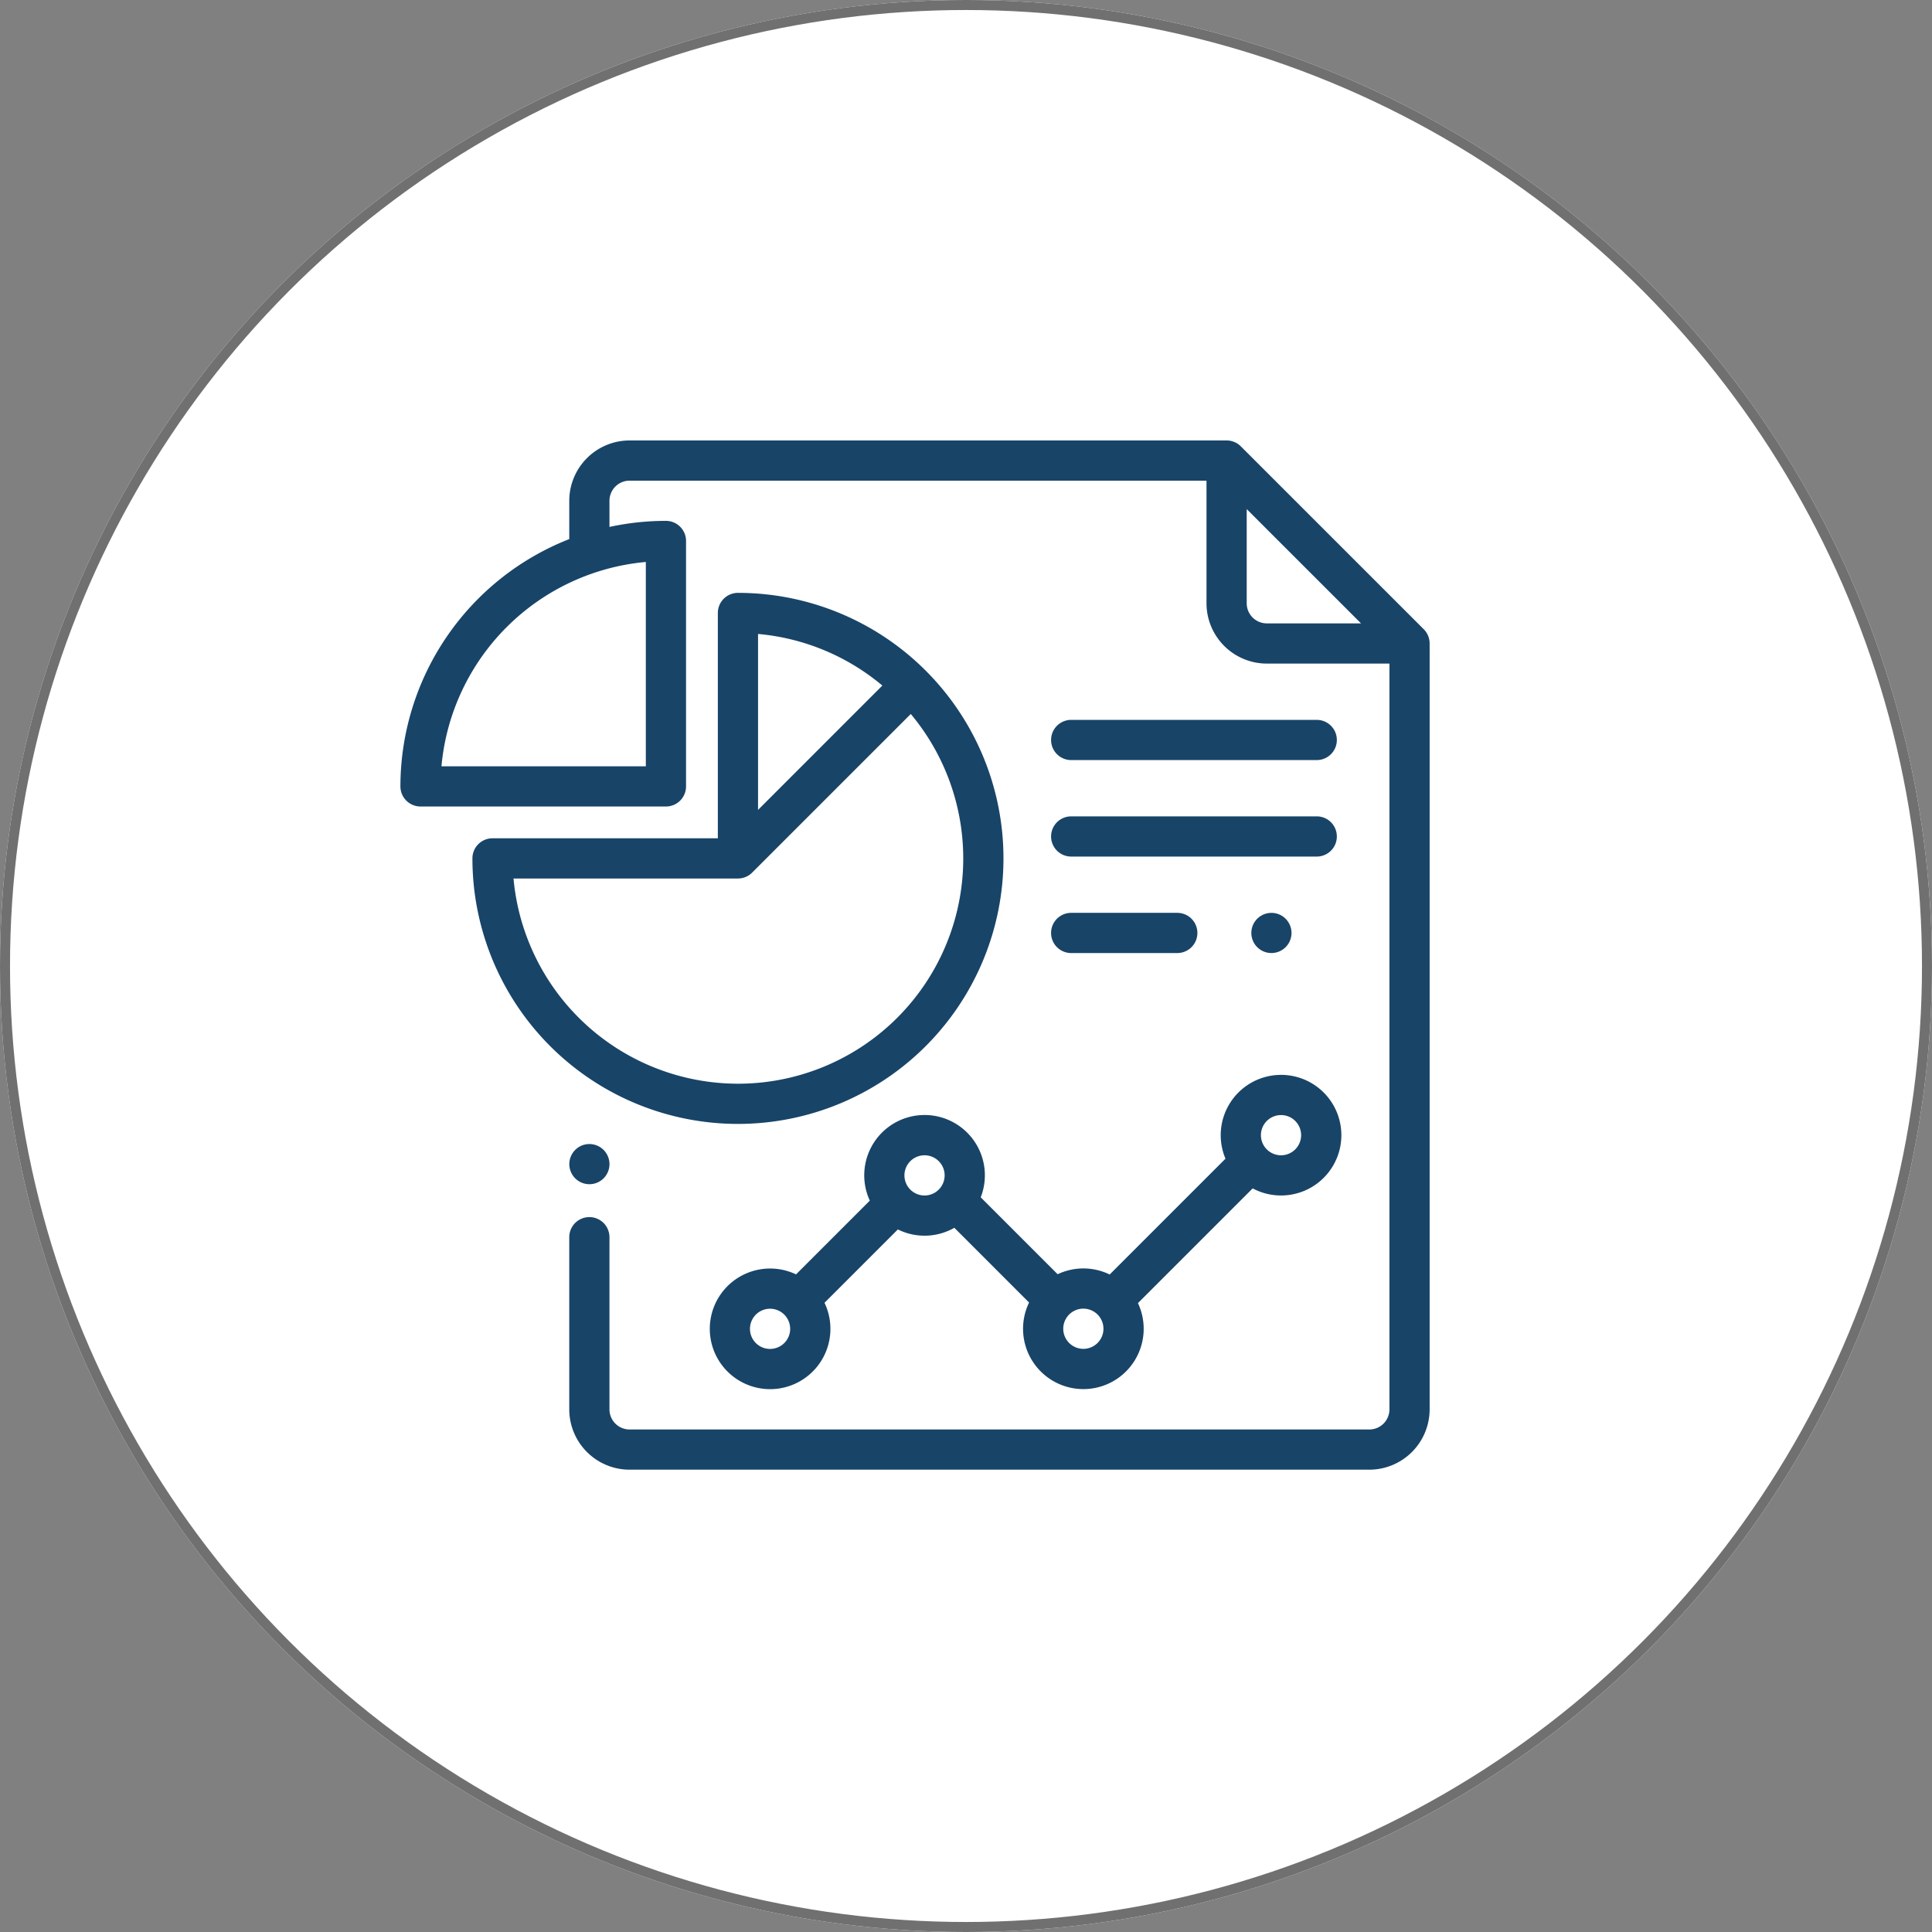<svg xmlns="http://www.w3.org/2000/svg" width="193" height="193" viewBox="0 0 193 193">
  <rect x="0" y="0" width="193" height="193" fill="#808080" stroke="none"/>
  <g id="Ellipse_157" data-name="Ellipse 157" fill="#fff" stroke="#707070" stroke-width="1">
    <circle cx="96.5" cy="96.5" r="96.5" stroke="none"/>
    <circle cx="96.5" cy="96.5" r="96" fill="none"/>
  </g>
  <g id="Group_54" data-name="Group 54" transform="translate(40 44)">
    <g id="Group_53" data-name="Group 53">
      <path id="Path_306" data-name="Path 306" d="M102.227,18.859,83.953.588A2.008,2.008,0,0,0,82.533,0H22.892a6.031,6.031,0,0,0-6.024,6.024V9.853A26.569,26.569,0,0,0,0,34.558a2.008,2.008,0,0,0,2.008,2.008H26.525a2.008,2.008,0,0,0,2.008-2.008V10.041a2.008,2.008,0,0,0-2.008-2.008,26.514,26.514,0,0,0-5.641.606V6.024a2.01,2.01,0,0,1,2.008-2.008H80.525V16.266A6.031,6.031,0,0,0,86.55,22.29H98.8v74.5A2.01,2.01,0,0,1,96.791,98.8h-73.9a2.01,2.01,0,0,1-2.008-2.008v-17.2a2.008,2.008,0,0,0-4.016,0v17.2a6.031,6.031,0,0,0,6.024,6.024h73.9a6.031,6.031,0,0,0,6.024-6.024V20.279A2.008,2.008,0,0,0,102.227,18.859Zm-77.71-6.722V32.55H4.1A22.547,22.547,0,0,1,24.517,12.138ZM86.55,18.274a2.01,2.01,0,0,1-2.008-2.008V6.856l11.42,11.418Z" fill="#184468"/>
    </g>
  </g>
  <g id="Group_56" data-name="Group 56" transform="translate(56.868 114.284)">
    <g id="Group_55" data-name="Group 55">
      <path id="Path_307" data-name="Path 307" d="M87.428,350.588a2.006,2.006,0,1,0,.589,1.42A2.022,2.022,0,0,0,87.428,350.588Z" transform="translate(-84 -350)" fill="#184468"/>
    </g>
  </g>
  <g id="Group_58" data-name="Group 58" transform="translate(47.193 59.225)">
    <g id="Group_57" data-name="Group 57">
      <path id="Path_308" data-name="Path 308" d="M62.344,75.819a2.008,2.008,0,0,0-2.008,2.008v22.509H37.827a2.008,2.008,0,0,0-2.008,2.008A26.525,26.525,0,1,0,62.344,75.819Zm2.008,4.105A22.408,22.408,0,0,1,76.77,85.079L64.352,97.5Zm-2.008,44.929a22.539,22.539,0,0,1-22.42-20.5h22.42a2,2,0,0,0,1.419-.588h0L79.61,87.918a22.5,22.5,0,0,1-17.266,36.935Z" transform="translate(-35.819 -75.819)" fill="#184468"/>
    </g>
  </g>
  <g id="Group_60" data-name="Group 60" transform="translate(70.906 107.377)">
    <g id="Group_59" data-name="Group 59">
      <path id="Path_309" data-name="Path 309" d="M210.969,315.605a6.024,6.024,0,0,0-5.548,8.372l-11.569,11.569a6.014,6.014,0,0,0-5.2-.027l-7.683-7.683a6.025,6.025,0,1,0-11.079.33l-7.369,7.369a6.025,6.025,0,1,0,2.843,2.837l7.328-7.328a6,6,0,0,0,5.642-.164l7.466,7.466a6.025,6.025,0,1,0,10.876.058l11.461-11.461a6.024,6.024,0,1,0,2.834-11.339Zm-51.04,27.377a2.008,2.008,0,1,1,1.389-3.455l.023.026.03.027a2.006,2.006,0,0,1-1.442,3.4Zm15.428-15.329a2.008,2.008,0,1,1,2.008-2.008A2.01,2.01,0,0,1,175.357,327.654Zm15.865,15.32a2.008,2.008,0,1,1,2.008-2.008A2.01,2.01,0,0,1,191.222,342.974Zm19.747-19.337a2.008,2.008,0,1,1,2.008-2.008A2.01,2.01,0,0,1,210.969,323.637Z" transform="translate(-153.905 -315.605)" fill="#184468"/>
    </g>
  </g>
  <g id="Group_62" data-name="Group 62" transform="translate(105 91.191)">
    <g id="Group_61" data-name="Group 61">
      <path id="Path_310" data-name="Path 310" d="M337.918,235h-10.6a2.008,2.008,0,0,0,0,4.016h10.6a2.008,2.008,0,0,0,0-4.016Z" transform="translate(-325.311 -235)" fill="#184468"/>
    </g>
  </g>
  <g id="Group_64" data-name="Group 64" transform="translate(125 91.191)">
    <g id="Group_63" data-name="Group 63">
      <path id="Path_311" data-name="Path 311" d="M427.048,235.588a2.006,2.006,0,1,0,.589,1.42A2.022,2.022,0,0,0,427.048,235.588Z" transform="translate(-423.62 -235)" fill="#184468"/>
    </g>
  </g>
  <g id="Group_66" data-name="Group 66" transform="translate(105 71.913)">
    <g id="Group_65" data-name="Group 65">
      <path id="Path_312" data-name="Path 312" d="M351.849,139h-24.53a2.008,2.008,0,0,0,0,4.016h24.53a2.008,2.008,0,0,0,0-4.016Z" transform="translate(-325.311 -139)" fill="#184468"/>
    </g>
  </g>
  <g id="Group_68" data-name="Group 68" transform="translate(105 81.552)">
    <g id="Group_67" data-name="Group 67">
      <path id="Path_313" data-name="Path 313" d="M351.849,187h-24.53a2.008,2.008,0,0,0,0,4.016h24.53a2.008,2.008,0,0,0,0-4.016Z" transform="translate(-325.311 -187)" fill="#184468"/>
    </g>
  </g>
</svg>

